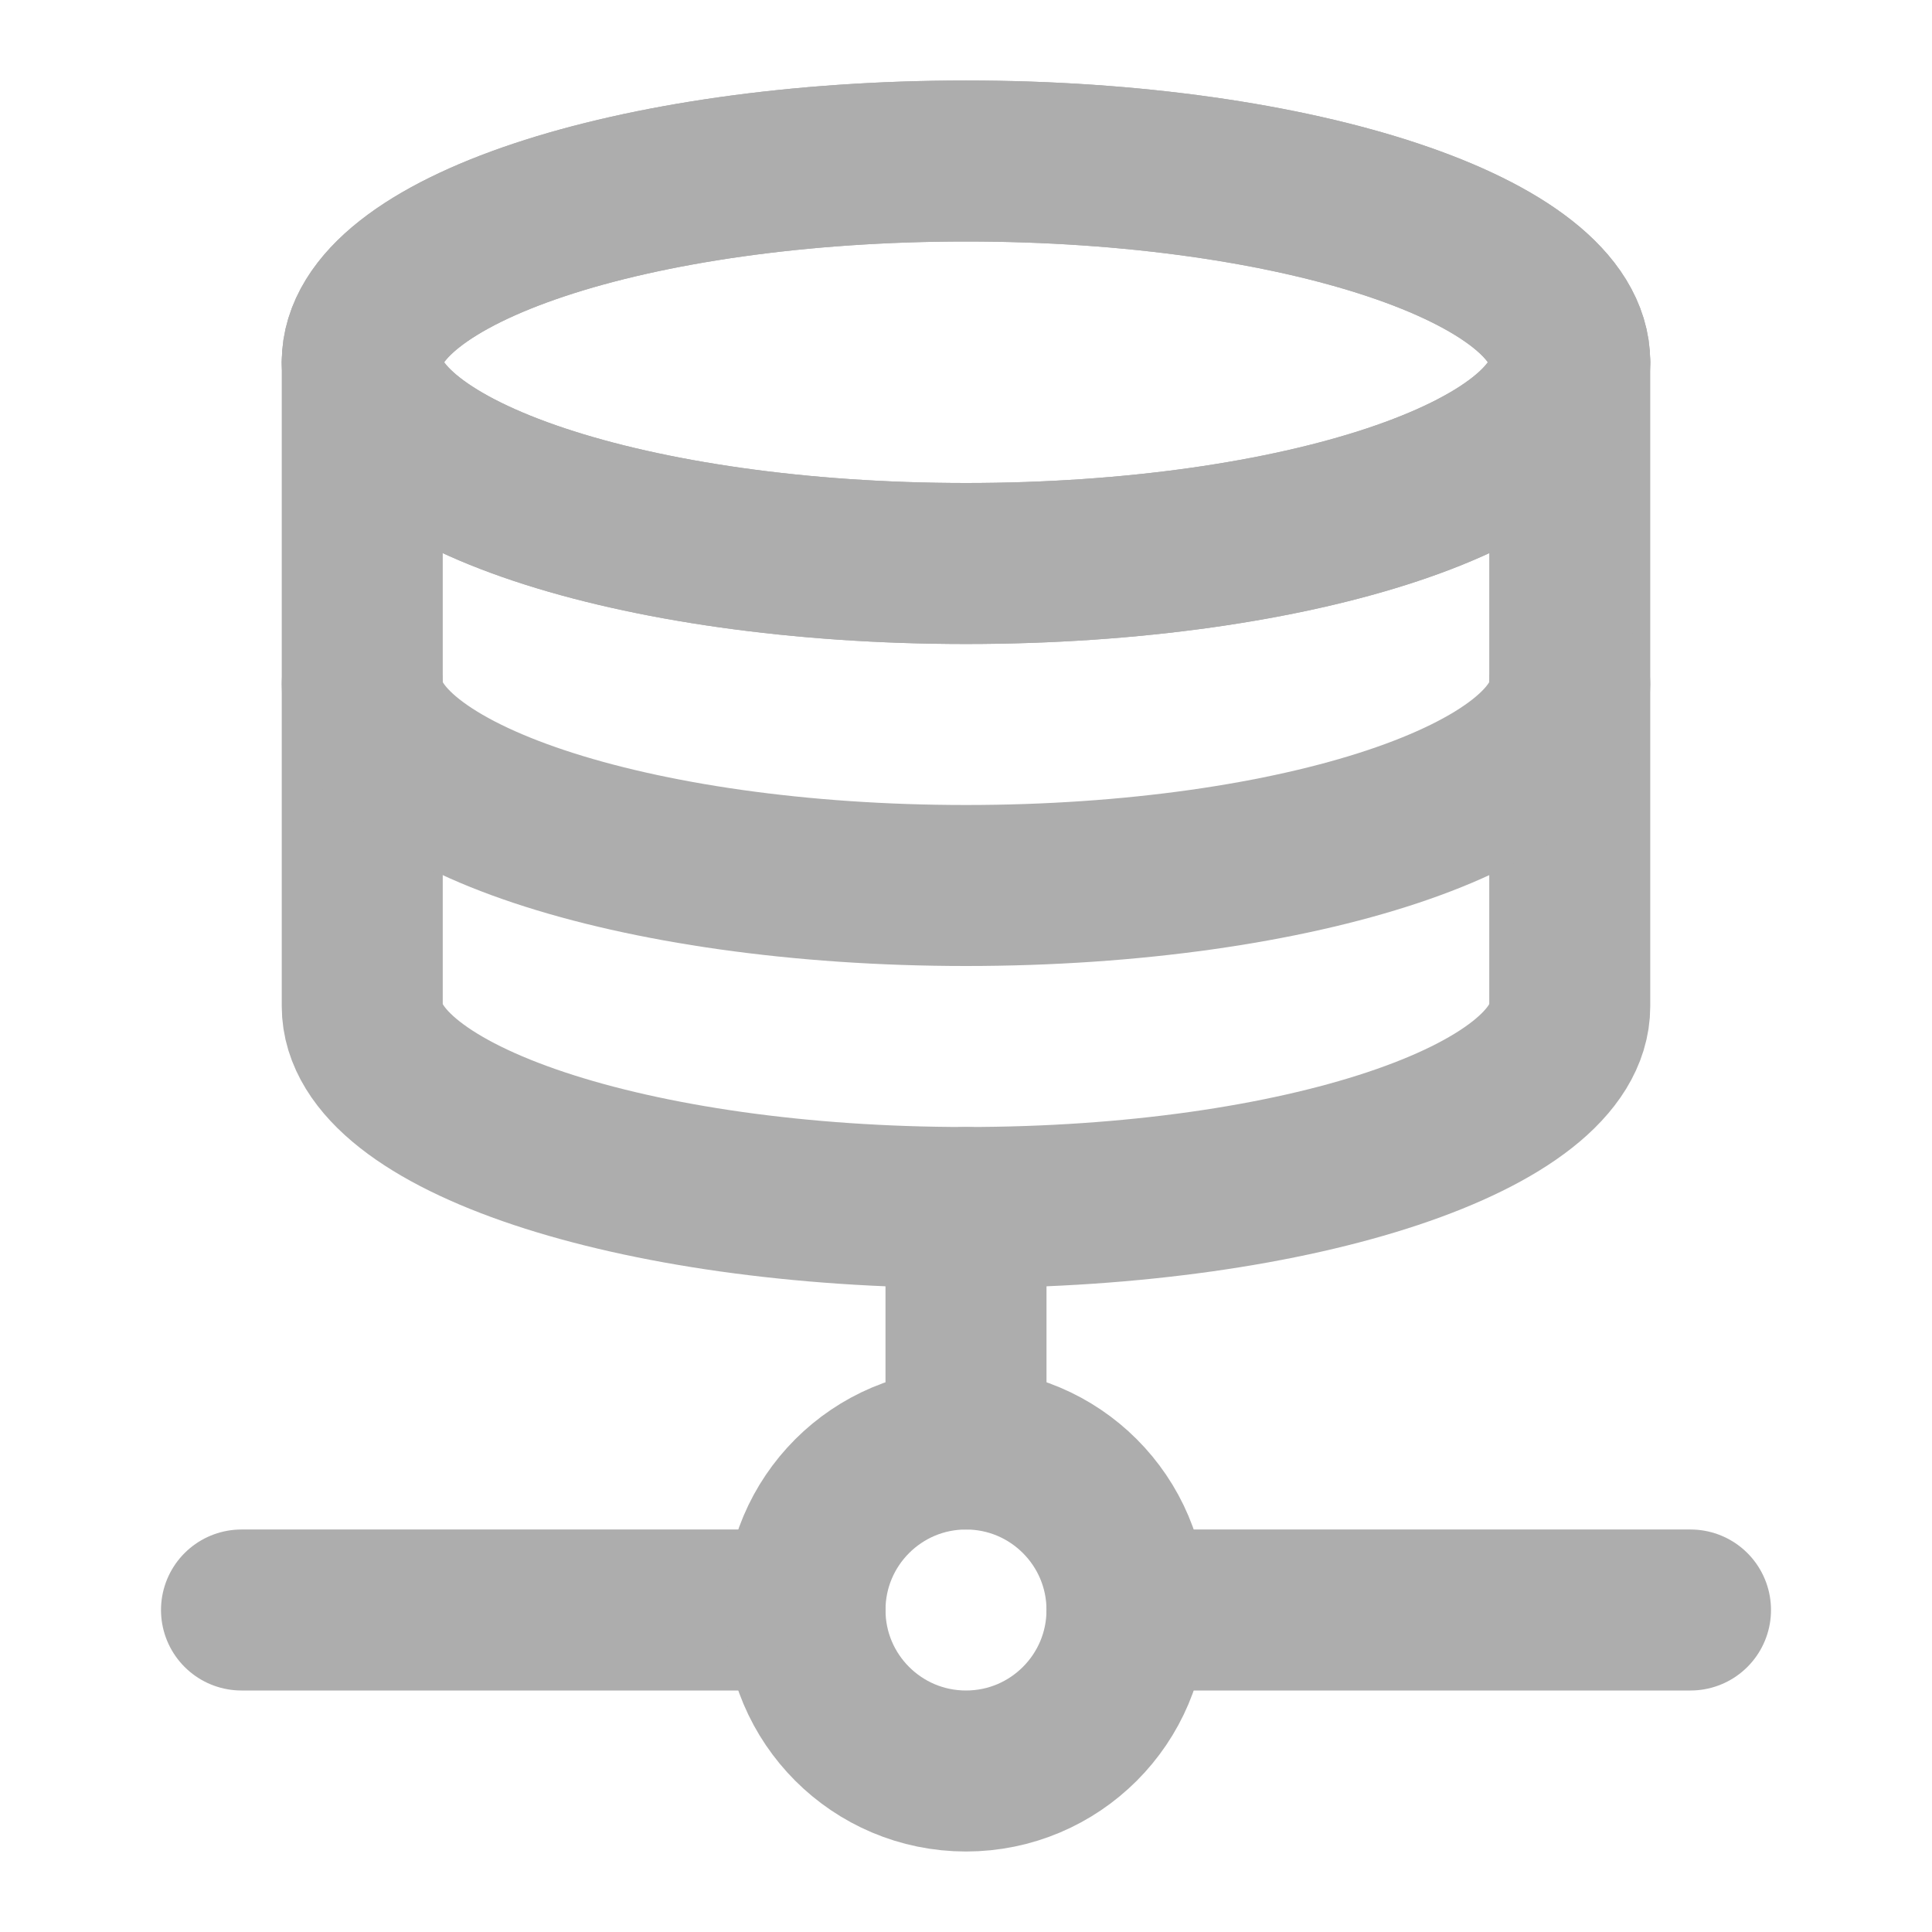 <?xml version="1.0" encoding="UTF-8"?>
<svg width="28" height="28" viewBox="0 0 48 48" fill="none" xmlns="http://www.w3.org/2000/svg">
    <path d="M24 36V30" stroke="#adadad" stroke-width="4" stroke-linecap="round" stroke-linejoin="round"/>
    <path d="M20 40H6" stroke="#adadad" stroke-width="4" stroke-linecap="round" stroke-linejoin="round"/>
    <path d="M28 40H42" stroke="#adadad" stroke-width="4" stroke-linecap="round" stroke-linejoin="round"/>
    <path d="M28 40C28 42.209 26.209 44 24 44C21.791 44 20 42.209 20 40C20 37.791 21.791 36 24 36C26.209 36 28 37.791 28 40Z"
          fill="none" stroke="#adadad" stroke-width="4" stroke-linecap="round" stroke-linejoin="round"/>
    <path d="M39 9V25C39 27.761 32.284 30 24 30C15.716 30 9 27.761 9 25V9" stroke="#adadad" stroke-width="4"
          stroke-linecap="round" stroke-linejoin="round"/>
    <path d="M39 17C39 19.761 32.284 22 24 22C15.716 22 9 19.761 9 17" stroke="#adadad" stroke-width="4"
          stroke-linecap="round" stroke-linejoin="round"/>
    <path d="M39 9C39 11.761 32.284 14 24 14C15.716 14 9 11.761 9 9C9 6.239 15.716 4 24 4C32.284 4 39 6.239 39 9Z"
          fill="none"/>
    <path d="M39 9C39 11.761 32.284 14 24 14C15.716 14 9 11.761 9 9C9 6.239 15.716 4 24 4C32.284 4 39 6.239 39 9Z"
          fill="none"/>
    <path d="M39 9C39 11.761 32.284 14 24 14C15.716 14 9 11.761 9 9C9 6.239 15.716 4 24 4C32.284 4 39 6.239 39 9Z"
          stroke="#adadad" stroke-width="4" stroke-linecap="round" stroke-linejoin="round"/>
    <path d="M39 9C39 11.761 32.284 14 24 14C15.716 14 9 11.761 9 9C9 6.239 15.716 4 24 4C32.284 4 39 6.239 39 9Z"
          stroke="#adadad" stroke-width="4" stroke-linecap="round" stroke-linejoin="round"/>
</svg>
